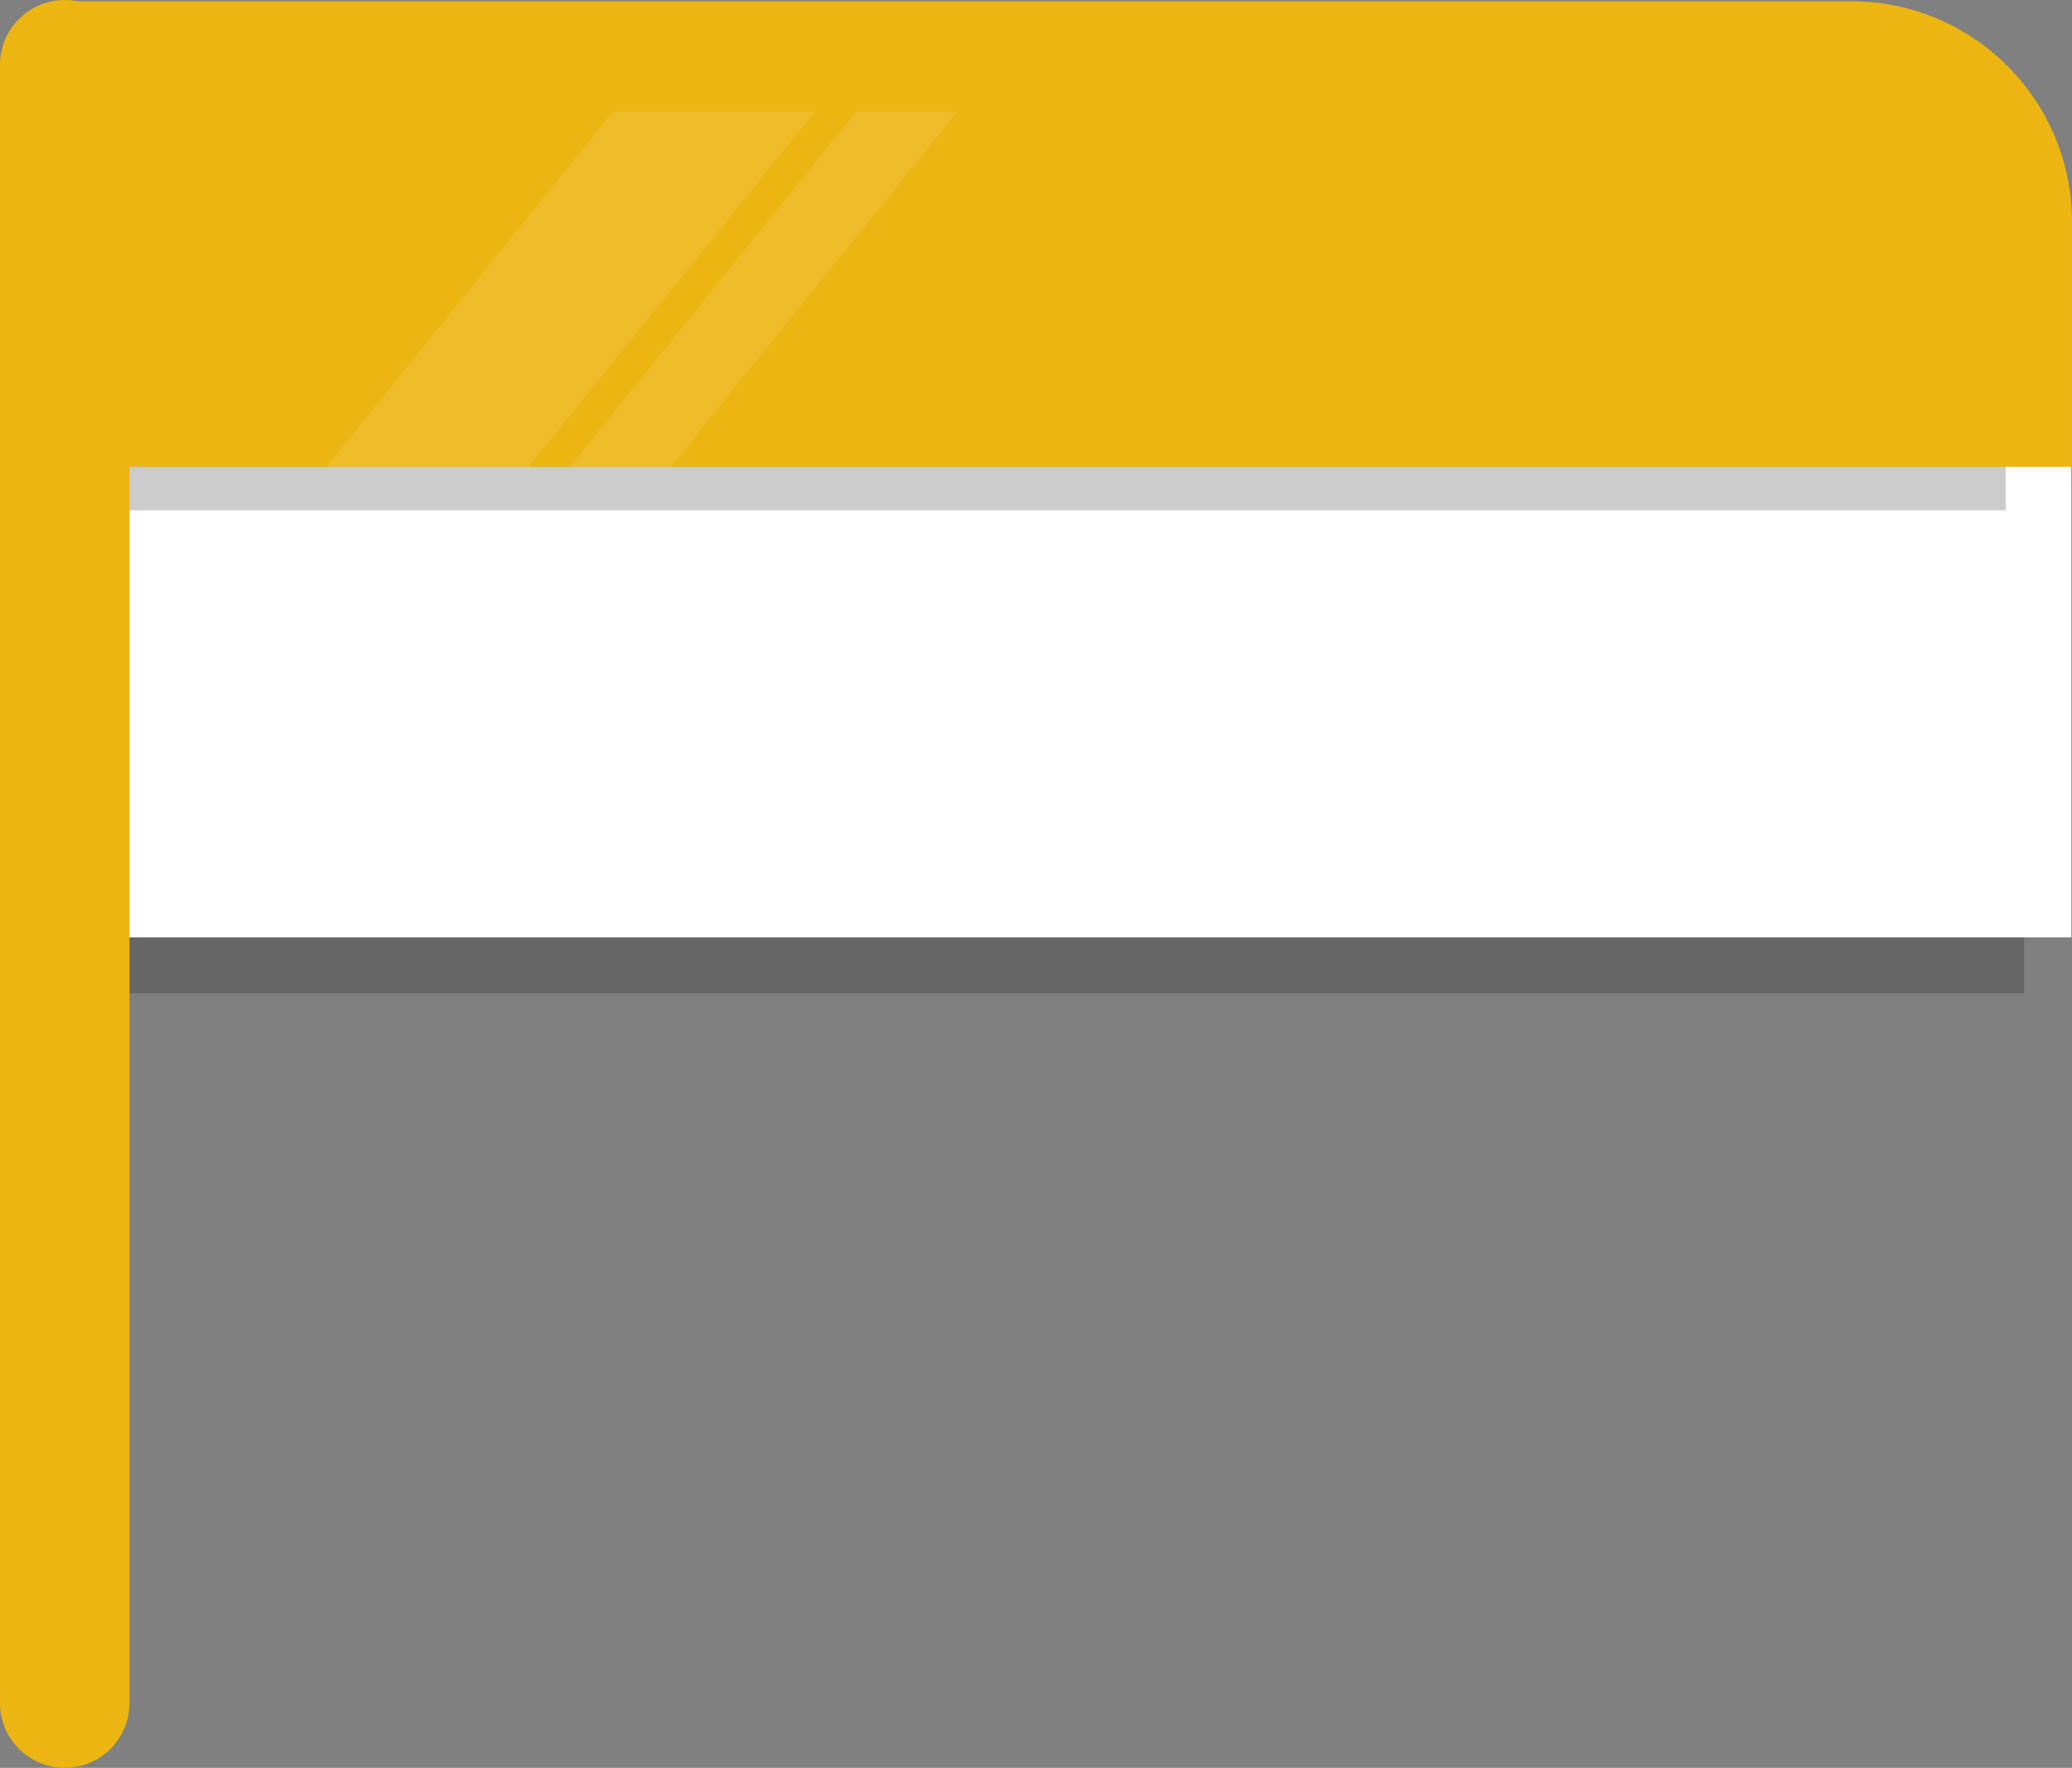 <?xml version="1.0" encoding="UTF-8"?>
<svg id="_圖層_2" data-name="圖層 2" xmlns="http://www.w3.org/2000/svg" viewBox="0 0 95.99 81.89">
  <rect x="0" y="0" width="95.99" height="81.89" fill="#808080" stroke="none"/>
  <g id="_圖層_2-2" data-name="圖層 2">
    <g>
      <path d="M3.97,9.49h78.89c6.02,0,10.91,4.89,10.91,10.91v25.61H3.97V9.49h0Z" style="opacity: .2;"/>
      <rect x="3" y="21.62" width="92.96" height="21.8" style="fill: #fff;"/>
      <path d="M3.36,8.13h79.99c5.28,0,9.57,4.29,9.57,9.57v5.94H3.36v-15.51h0Z" style="opacity: .2;"/>
      <g>
        <path d="M3,.06h82.77c5.64,0,10.22,4.58,10.22,10.22v11.34H3V.06h0Z" style="fill: #ecb512;"/>
        <g style="opacity: .1;">
          <polygon points="24.47 21.65 37.76 5.17 28.39 5.17 15.1 21.65 24.47 21.65" style="fill: #fff;"/>
          <polygon points="44.35 5.17 39.66 5.17 26.37 21.65 31.06 21.65 44.35 5.17" style="fill: #fff;"/>
        </g>
      </g>
      <line x1="3" y1="3" x2="3" y2="78.89" style="fill: none; stroke: #ecb512; stroke-linecap: round; stroke-miterlimit: 10; stroke-width: 6px;"/>
    </g>
  </g>
</svg>
